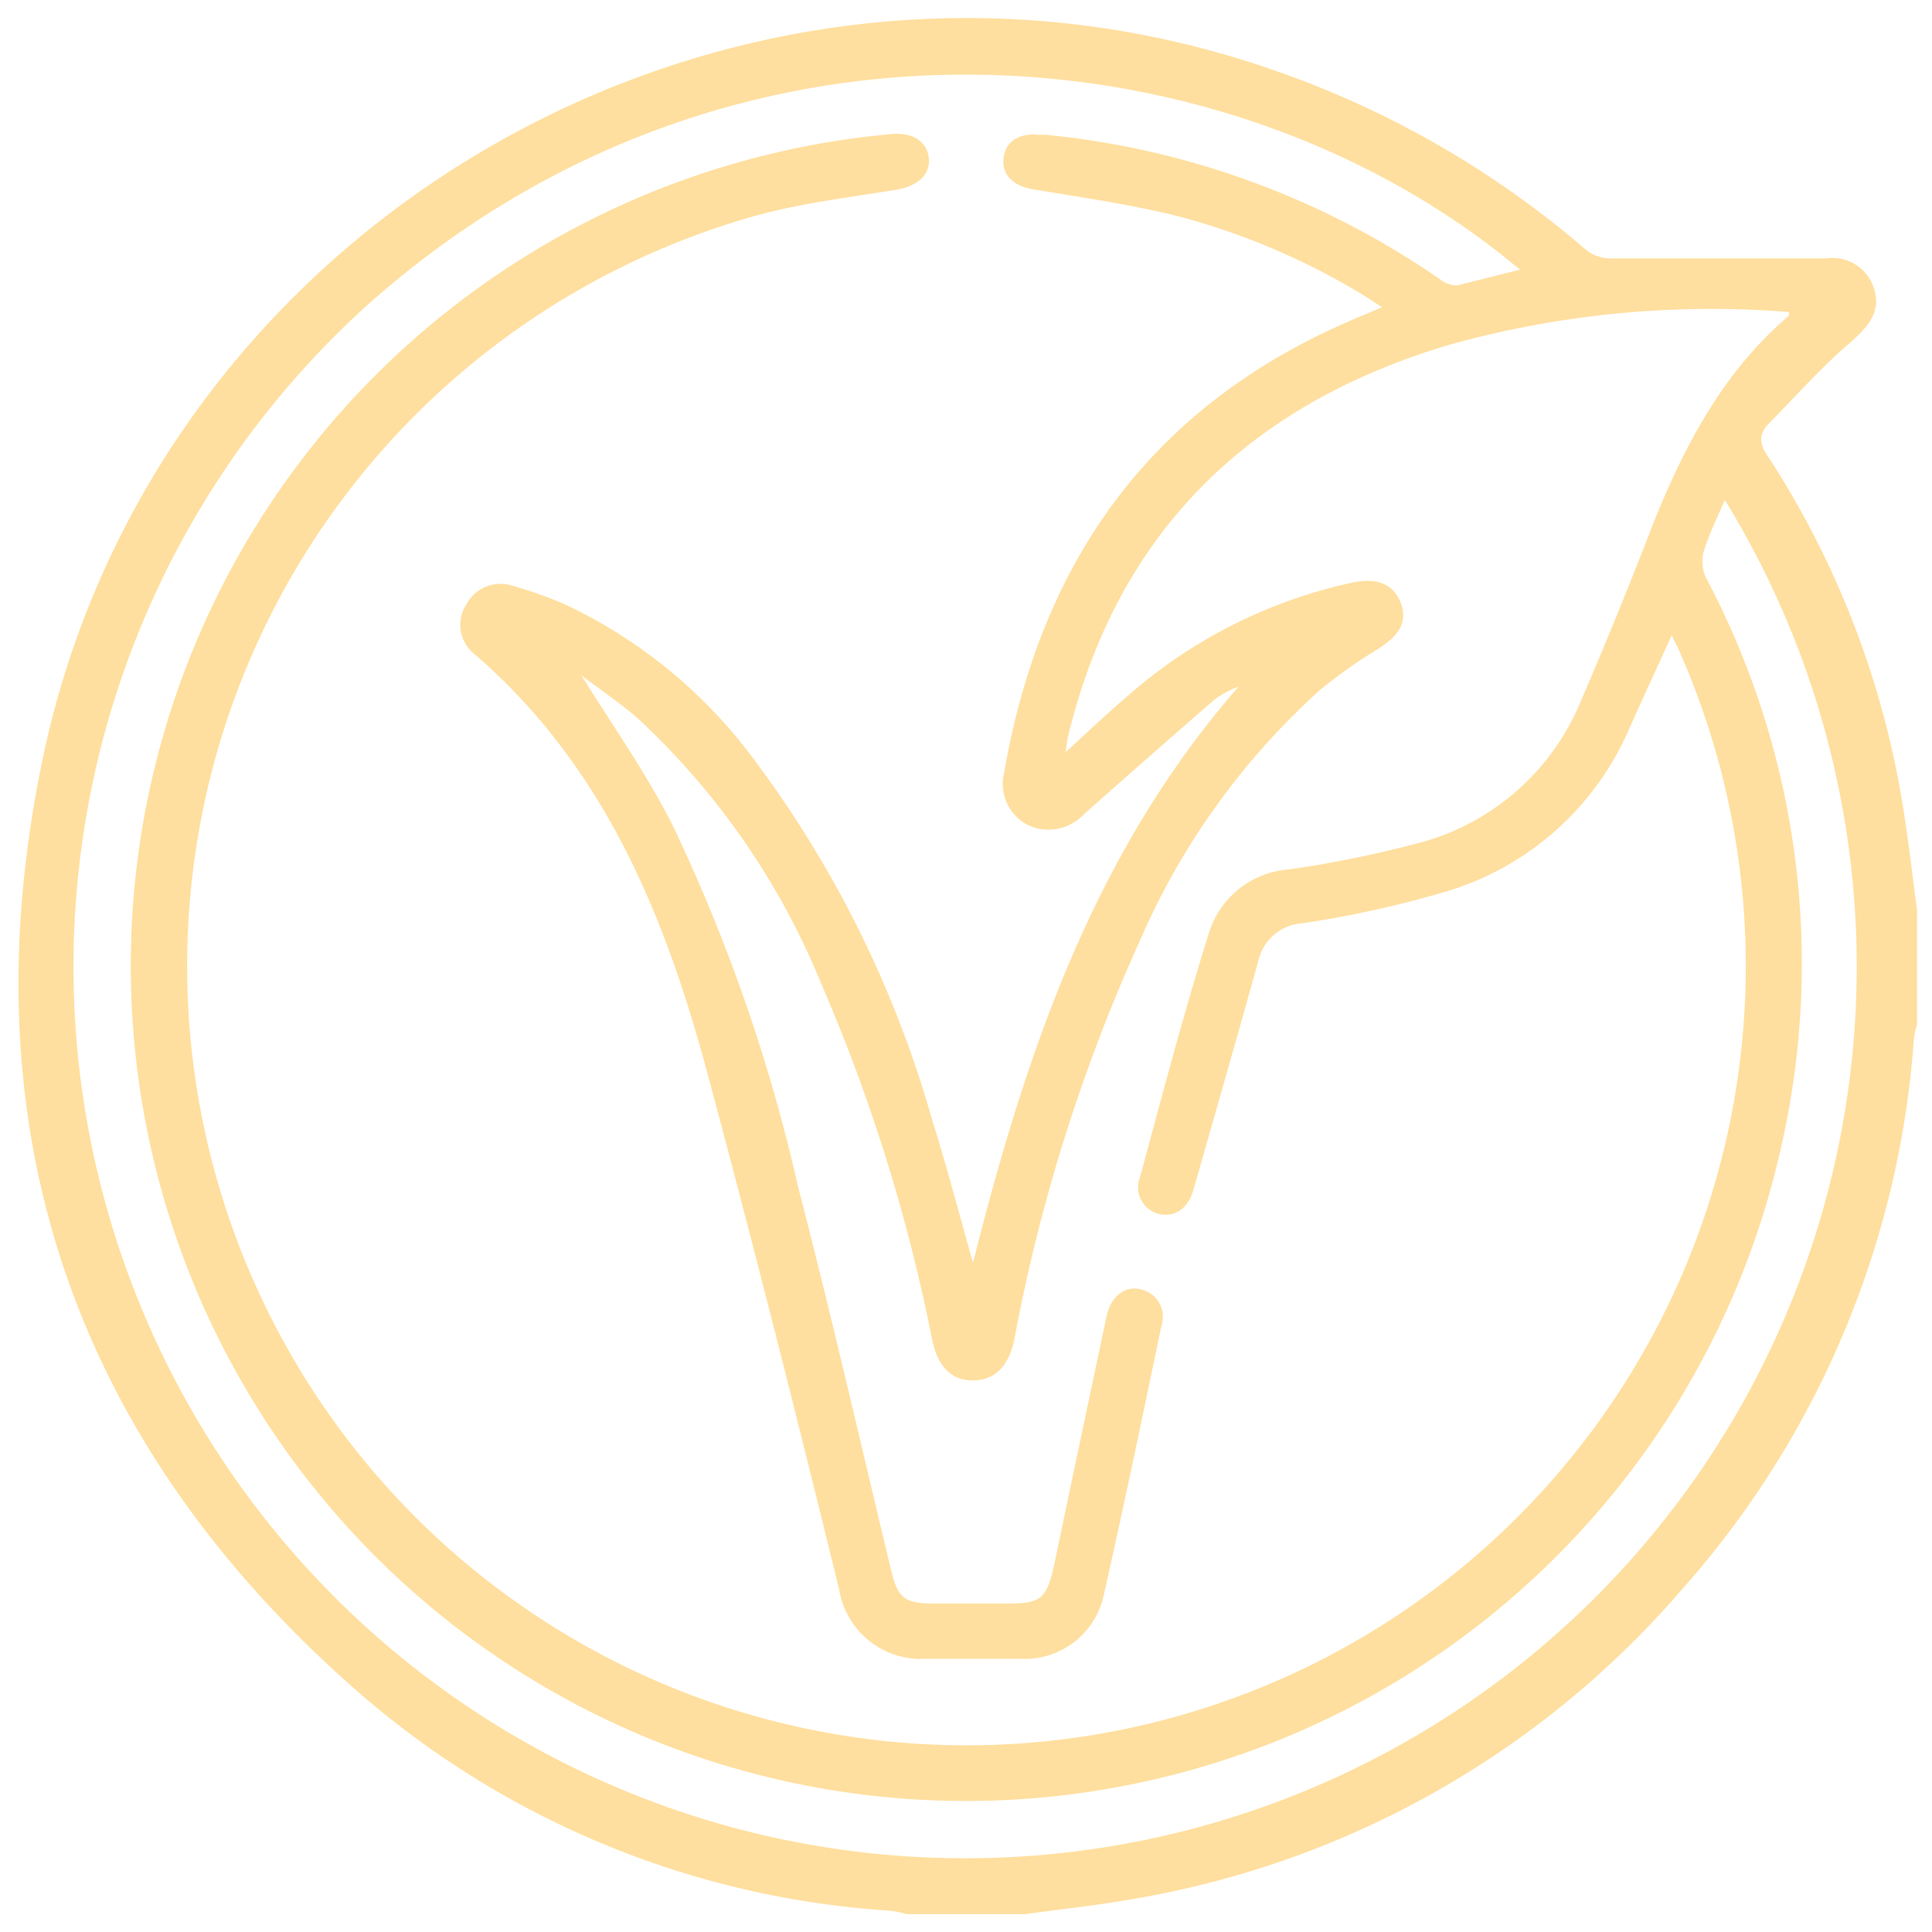 <svg id="Capa_1" data-name="Capa 1" xmlns="http://www.w3.org/2000/svg" viewBox="0 0 80 80"><defs><style>.cls-1{fill:#ffdf9f;}</style></defs><title>VeganFavicon</title><path class="cls-1" d="M42.45,79.26h-4.9a5,5,0,0,0-.67-.14,37.14,37.14,0,0,1-21.82-8.86C3.19,60-1.41,47,1.72,31.65,6.34,8.88,30.61-4.73,52.61,2.86a39.58,39.58,0,0,1,13,7.43,1.64,1.64,0,0,0,1,.41c3,0,6,0,9,0a1.8,1.8,0,0,1,2,1.29c.25.85-.13,1.44-1,2.2-1.18,1-2.24,2.21-3.35,3.33-.46.46-.42.89,0,1.46a37.37,37.37,0,0,1,5.52,14.31c.24,1.46.4,2.92.6,4.39v4.75a3.12,3.12,0,0,0-.13.59,38.38,38.38,0,0,1-9.6,22.79A38.4,38.4,0,0,1,46.76,78.66C45.33,78.91,43.89,79.06,42.45,79.26ZM62.94,11.17C51.12,1.22,30.44-.89,15.27,12.58A36.92,36.92,0,1,0,71.42,20.7c-.31.73-.64,1.39-.86,2.09a1.63,1.63,0,0,0,.07,1.11,34.14,34.14,0,0,1,3.06,23.87A34.58,34.58,0,1,1,36.94,5.55c.87-.07,1.45.32,1.52,1S38,7.7,37.15,7.85c-1.86.31-3.75.53-5.56,1a32.27,32.27,0,1,0,38,18.23c-.1-.24-.23-.48-.37-.77-.61,1.34-1.19,2.59-1.75,3.85a12,12,0,0,1-7.53,6.74,44.11,44.11,0,0,1-6,1.33,2,2,0,0,0-1.83,1.54c-.88,3.17-1.79,6.33-2.69,9.49-.23.8-.79,1.17-1.46,1a1.14,1.14,0,0,1-.75-1.53C48.12,45.37,49,42,50.05,38.66A3.75,3.75,0,0,1,53.38,36a46.3,46.3,0,0,0,5.24-1.06,10,10,0,0,0,6.8-5.82q1.58-3.66,3-7.35c1.31-3.28,2.91-6.36,5.66-8.7,0,0,0-.09,0-.15A40.42,40.42,0,0,0,60,14.28C51.75,16.74,46.28,22,44.23,30.48a5,5,0,0,0-.1.66c.89-.81,1.66-1.55,2.47-2.24a20.73,20.73,0,0,1,9.46-4.79c1-.2,1.67.11,1.95.88s-.08,1.33-.93,1.87a20.86,20.86,0,0,0-2.43,1.72A30,30,0,0,0,47.18,39,71.8,71.8,0,0,0,42,55.47c-.23,1.1-.8,1.67-1.68,1.69s-1.47-.53-1.71-1.63A72.5,72.5,0,0,0,34,40.72a30.85,30.85,0,0,0-7.62-11c-.77-.66-1.62-1.23-2.31-1.76,1.24,2,2.66,4,3.77,6.19a71.18,71.18,0,0,1,5.21,15c1.37,5.28,2.58,10.6,3.86,15.91.26,1.09.55,1.33,1.69,1.34h3.06c1.47,0,1.67-.18,2-1.64.71-3.42,1.44-6.84,2.16-10.26.18-.82.73-1.25,1.38-1.12a1.17,1.17,0,0,1,.89,1.53c-.77,3.69-1.54,7.39-2.37,11.07a3.35,3.35,0,0,1-3.43,2.71q-2,0-4,0a3.43,3.43,0,0,1-3.54-2.86C33,58.68,31.19,51.5,29.27,44.36,27.5,37.77,24.93,31.59,19.55,27a1.54,1.54,0,0,1-.22-2,1.59,1.59,0,0,1,1.84-.76,17,17,0,0,1,2.3.82,20.68,20.68,0,0,1,7.64,6.24A45.64,45.64,0,0,1,38.6,46.38c.6,1.9,1.1,3.83,1.69,5.91,2.2-8.73,5-17,11-23.86a3.86,3.86,0,0,0-1,.54q-2.72,2.36-5.4,4.74a2,2,0,0,1-2.31.46,1.91,1.91,0,0,1-1-2.18c1.56-9,6.33-15.45,14.88-18.94l.77-.33-.78-.5a28.83,28.83,0,0,0-7.8-3.3c-1.92-.47-3.9-.75-5.86-1.08-.81-.13-1.3-.58-1.24-1.26s.61-1.08,1.44-1l.3,0a34.59,34.59,0,0,1,16.36,6,1.11,1.11,0,0,0,.68.24C61.2,11.61,62.06,11.38,62.94,11.17Z"/></svg>
